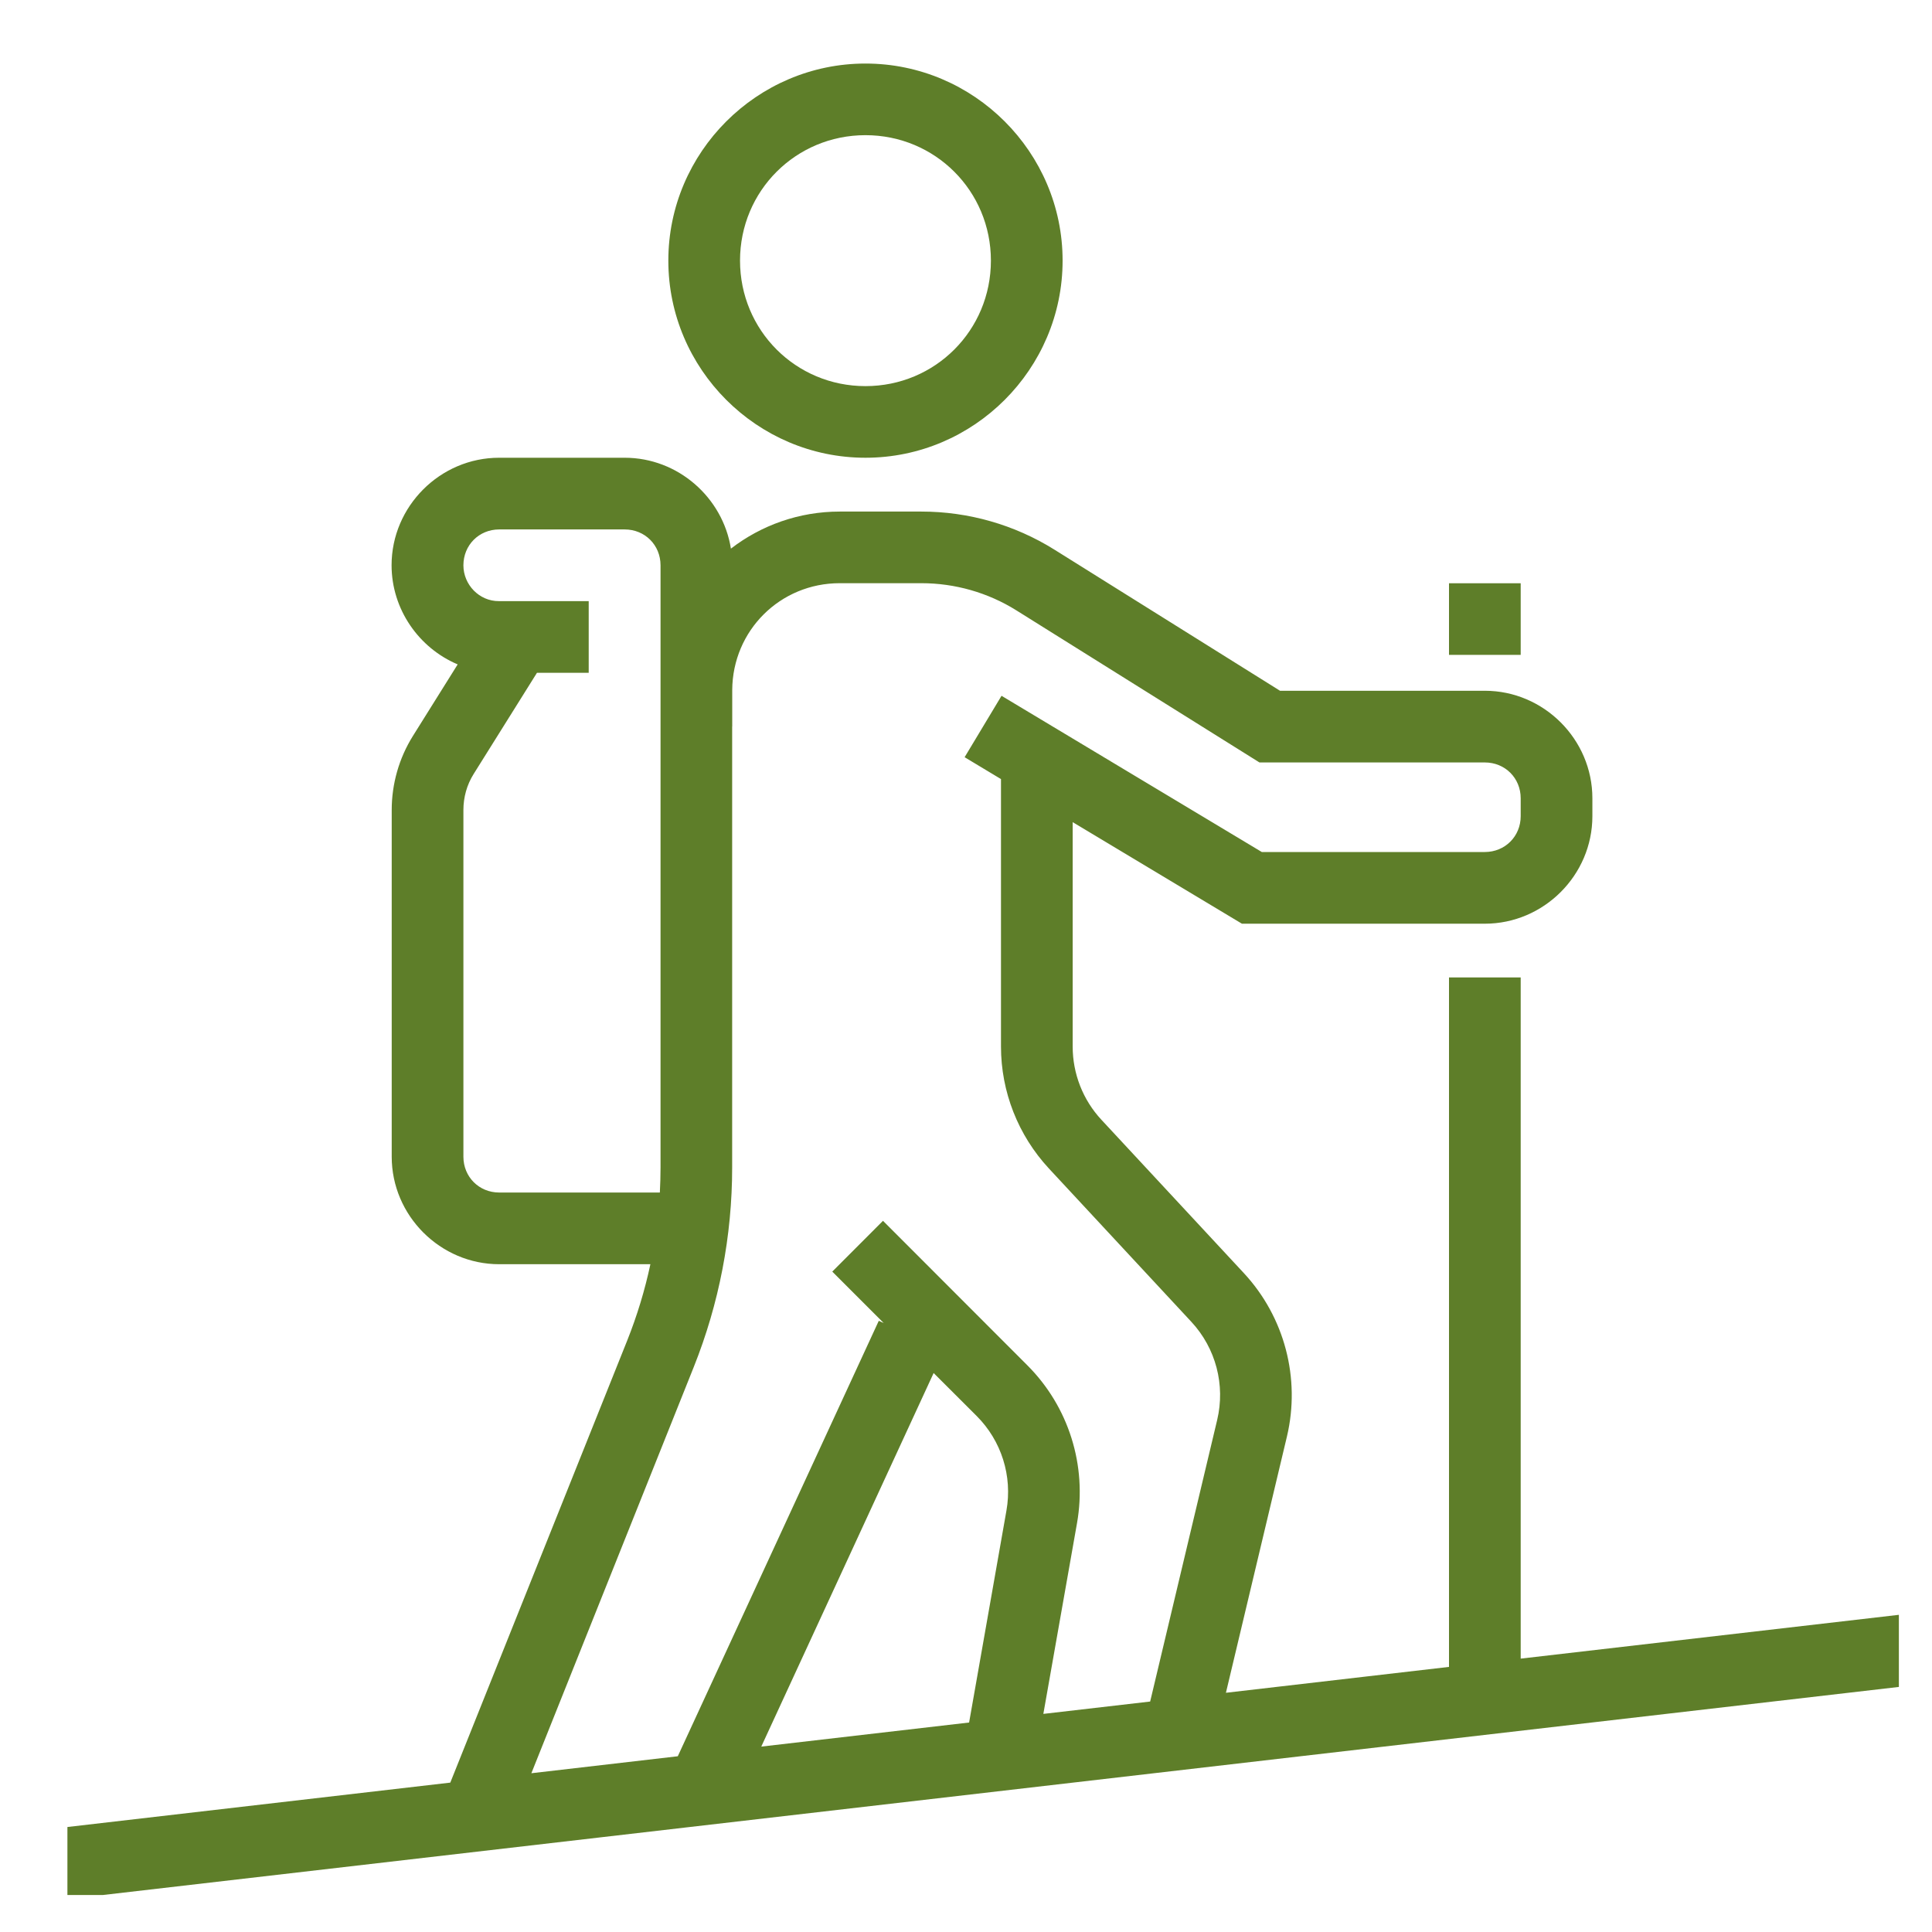 <svg width="28" height="28" viewBox="0 0 28 28" fill="none" xmlns="http://www.w3.org/2000/svg">
<g clip-path="url(#clip0)">
<path fill-rule="evenodd" clip-rule="evenodd" d="M15.4 3.777C15.4 2.206 14.115 0.921 12.543 0.921C10.972 0.921 9.686 2.206 9.686 3.777C9.686 5.349 10.972 6.634 12.543 6.634C14.115 6.634 15.4 5.349 15.4 3.777ZM10.725 3.777C10.725 2.767 11.533 1.959 12.543 1.959C13.553 1.959 14.361 2.767 14.361 3.777C14.361 4.788 13.553 5.596 12.543 5.596C11.533 5.596 10.725 4.788 10.725 3.777ZM12.17 8.452C11.307 8.452 10.618 9.137 10.612 9.999V10.53H10.611V16.92C10.611 17.911 10.422 18.893 10.054 19.813L7.701 25.699L9.823 25.453L12.736 19.142L12.808 19.175L12.062 18.429L12.797 17.693L14.889 19.787C15.488 20.386 15.756 21.239 15.609 22.074L15.121 24.839L16.669 24.66L17.64 20.58C17.761 20.073 17.621 19.54 17.267 19.158L15.201 16.934C14.755 16.453 14.507 15.822 14.507 15.167V11.291L13.98 10.974L14.515 10.084L18.287 12.348H21.519C21.812 12.348 22.039 12.121 22.039 11.829V11.569C22.039 11.276 21.812 11.05 21.519 11.05H18.253L14.73 8.846C14.318 8.588 13.839 8.452 13.353 8.452H12.17ZM15.546 11.915L17.999 13.387H21.519C22.374 13.387 23.078 12.683 23.078 11.829V11.569C23.078 10.715 22.374 10.011 21.519 10.011H18.551L15.28 7.965C14.702 7.604 14.034 7.414 13.353 7.414H12.17C11.578 7.414 11.031 7.614 10.593 7.951C10.475 7.21 9.826 6.634 9.053 6.634H7.233C6.379 6.634 5.675 7.338 5.675 8.193C5.676 8.831 6.07 9.391 6.633 9.629L5.983 10.668C5.783 10.989 5.677 11.361 5.677 11.739V16.764C5.677 17.618 6.381 18.322 7.235 18.322H9.426C9.346 18.698 9.233 19.069 9.09 19.428L6.526 25.835L-0.297 26.626V27.671L28.791 24.301V23.256L22.039 24.038V14.166H21V24.158L17.767 24.533L18.651 20.82C18.851 19.976 18.617 19.087 18.028 18.452L15.962 16.228C15.694 15.94 15.546 15.56 15.546 15.167V11.915ZM8.532 9.751H7.782L6.864 11.218C6.766 11.374 6.716 11.556 6.716 11.739V16.764C6.716 17.056 6.942 17.283 7.235 17.283H9.563C9.569 17.162 9.573 17.041 9.573 16.92V10.011L9.573 9.995V8.193C9.573 7.899 9.346 7.673 9.053 7.673H7.235C6.942 7.673 6.716 7.9 6.716 8.193C6.716 8.473 6.945 8.714 7.231 8.712H8.532V9.751ZM14.154 20.521L13.531 19.899L11.033 25.313L14.045 24.964L14.586 21.893C14.675 21.392 14.514 20.881 14.154 20.521ZM22.039 9.491V8.453H21V9.491H22.039Z" fill="#5E7E29"/>
</g>
<defs>
<clipPath id="clip0">
<rect width="26.543" height="26.543" fill="white" transform="matrix(-1 0 0 1 27.52 0.921)"/>
</clipPath>
</defs>
</svg>
